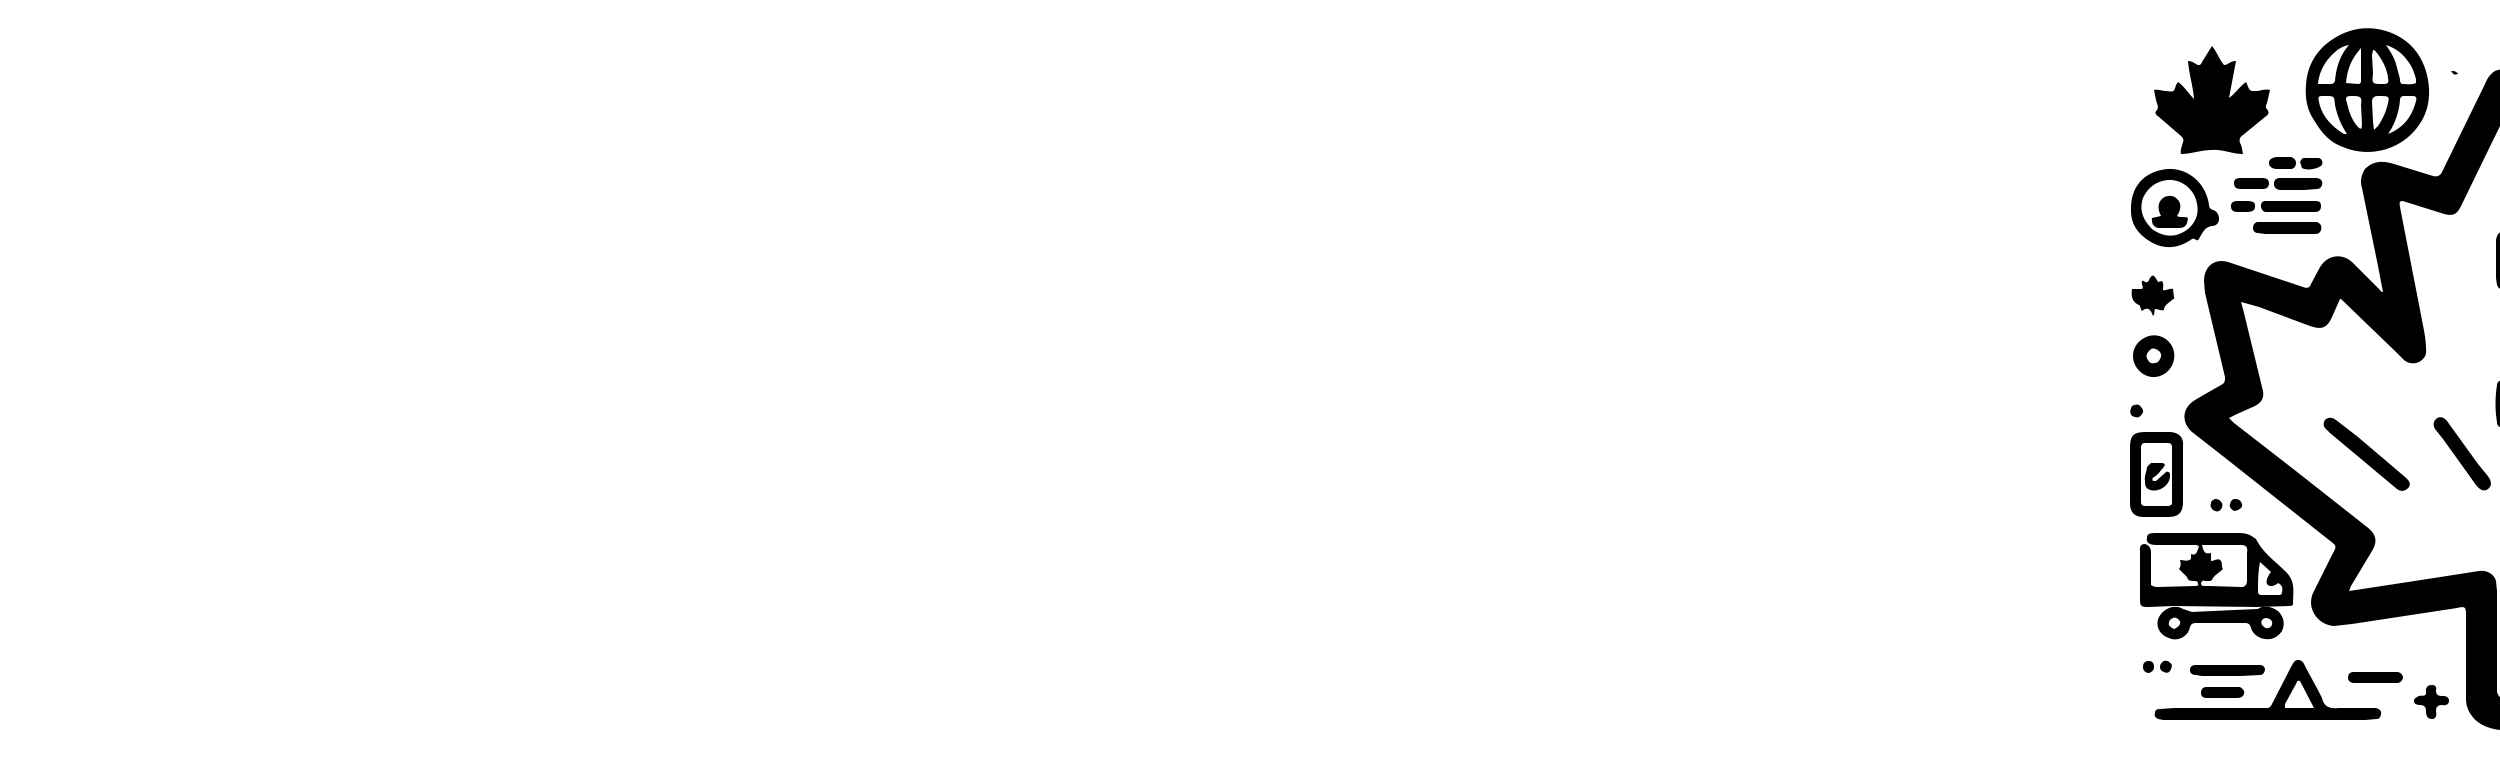 <svg height="768" xmlns="http://www.w3.org/2000/svg">
  <svg viewBox="0 0 768 768" xml:space="preserve" xmlns="http://www.w3.org/2000/svg" xmlns:xlink="http://www.w3.org/1999/xlink">
    <path d="M249 169c9-9 19-8 29-5l39 12c4 1 7 0 9-4l43-88c2-5 5-10 10-13 10-4 19-1 25 9a1130 1130 0 0 1 45 91c2 5 5 6 10 5l44-14c18-4 29 11 26 25l-20 97-2 9 21-20 11-10c11-10 25-8 32 6l8 15c2 4 5 5 9 3l52-17c7-3 14-6 22-7 16-4 28 7 24 23l-20 90c-1 5 0 7 4 9l26 14c14 9 15 22 3 33l-54 43-86 67c-4 3-4 5-2 9l20 41c5 9 4 17-2 24s-13 11-23 10l-93-14-28-5c-5 0-6 0-6 6v79c0 27-21 43-47 37-9-2-17-6-22-13-4-5-6-11-6-17v-84c0-8-1-9-9-7l-105 16-18 2c-16-1-29-18-20-35l18-36c5-9 5-9-3-15l-105-83-32-25c-11-10-10-24 3-32l12-7 14-8c4-2 4-4 4-8l-20-84-1-12c0-14 10-23 24-19l54 18 21 7c5 2 7 0 8-3l8-15c7-14 23-17 34-6l26 26c1 1 2 3 4 3l-5-26-16-78c-2-6-1-13 3-19m31 183-55-53h-1l-8 18c-5 11-10 13-22 9l-51-19-18-5 2 7 20 82c1 7-1 11-8 15l-18 8-8 4 5 5 58 45 75 59c9 7 11 14 5 24l-21 35-2 5 85-13 45-7c8-1 15 3 17 10l1 10v101c1 3 2 5 5 6 4 0 6-2 7-5l1-9v-96c0-12 7-18 18-17l109 17c7 1 13 3 21 3l-4-6-20-34c-5-9-3-17 4-22l133-104c2-2 5-4 7-8l-25-10c-9-4-11-8-9-18l16-66 5-21-8 2-57 20c-18 6-20 6-28-11l-7-15-4 2-46 47-13 13c-5 4-10 4-15 2-5-3-7-7-7-13l3-16 19-104 5-28-5 1-39 12c-9 3-14 1-18-8l-35-72-6-13-4 5-38 78c-5 11-9 13-21 9l-35-11c-6-2-7-1-6 5l21 108c2 11 5 23 5 34 1 6-2 10-7 13-5 2-10 2-15-2l-8-8z"/>
    <path d="M209 45c19-16 41-21 64-13 22 8 35 25 39 48s-3 43-21 58a63 63 0 0 1-64 9c-14-5-22-15-29-27-7-10-9-22-8-35 1-16 7-29 19-40m9 8c-9 8-15 19-16 31h13c2 0 3-1 4-3 1-13 5-26 14-36-6 1-11 4-15 8m62 11 4 15c0 2 0 5 3 5 4 0 9 1 13-1v-4c-2-7-4-13-9-19-5-7-12-12-21-15 4 6 8 12 10 19m20 37c1-3 0-5-3-5h-9c-2 0-4 1-4 4-1 12-5 24-12 34 15-6 24-17 28-33m-72 33h3c-6-9-10-19-12-29-1-9 0-9-11-9h-1c-5 0-5 1-4 6 3 14 12 24 25 32m33-81c-1-1-2-3-4-3l-1 5 1 18c-1 11-1 11 10 11 5 0 6-1 5-6-1-9-5-17-11-25m-20 0c-7 9-10 19-11 30l12 1c2 0 3-1 3-3V48l-4 5m21 73c4-6 7-12 9-19 3-11 3-11-9-11-4 0-6 2-6 6l1 20 1 8 4-4m-19 2c4 2 2-1 3-3l-1-20c1-8 0-9-9-9-6 0-7 1-5 7 2 9 5 18 12 25zm455-83h35c4 0 6 1 6 6v148c0 14 1 12-11 12H585l-9-1c-3 0-5-2-5-5s1-5 4-6h145c8 0 8 0 8-8-2-42-1-84-1-126 0-6 0-7-6-7H556c-4 0-6 1-6 6v51c0 5-1 7-6 7-4 0-5-4-5-7V50c0-3 1-4 5-5h154zM40 100l-2-10c4-1 8 1 12 1 8 1 8 1 10-6l2-3c6 4 10 11 16 17-1-13-5-25-6-38 4 0 6 2 8 3 3 2 5 1 6-2l10-16c5 6 7 13 12 19 4 0 6-4 12-4l-7 37c7-5 10-11 17-16l1 2c3 8 3 7 11 7 4-1 8-2 12-1l-3 13c-1 2-2 5 0 6 3 4 1 6-2 8l-22 18c-3 2-4 4-3 8 2 3 2 7 3 11-11 0-21-5-31-4-11 0-21 4-31 4-1-4 1-8 2-12 1-2 0-4-2-6l-22-19c-3-2-5-4-2-7 2-3 0-6-1-10zm584 587h55c3 1 5 3 4 6 0 3-1 5-5 5H503c-3 0-7-1-7 5 0 4 1 6 6 6h172c6 0 9 1 9 5s-4 6-10 6H496c-7 0-11-3-11-10v-37c0-7 2-8 9-8a255854 255854 0 0 1 186 0c2 1 4 3 4 6-1 3-2 5-5 5H502c-3 0-6 0-6 5s2 6 7 6h121zM79 545H41c-7 0-11-2-10-7 0-4 2-5 10-5h82c5 0 10 1 14 4l3 2c7 14 19 22 29 32 11 10 8 21 8 33 0 2-3 2-4 2l-32 1-83-1-26 1c-7 0-8-1-8-8v-47c0-3-1-7 4-8 4 0 7 4 7 8v33c3 2 5 2 7 2l37-1c1 0 4 0 3-2 0-3-2-3-4-3-3 0-6 0-7-4l-8-8c2-3 2-6 1-9 4 0 7 2 11-1v-5c5 2 6-2 7-5 2-3 0-4-3-4m15 41 31 1c4 0 6-2 6-7v-27c1-6-1-8-6-8H86c2 8 3 9 9 8v8c3 0 7-3 9-1 3 2 1 7 3 9-4 4-9 6-11 11l-2 1h-5c-2-1-3 0-4 2 0 3 2 3 4 3h5m68 9c2 0 4 0 4-3 1-4 0-7-4-9-3 3-8 4-10 2-3-2-1-8 3-13l-11-10c-2 10-2 20-2 30 0 3 3 3 5 3h15zm469 0 1-24c0-8 4-13 13-13h63c8 0 13 4 13 11 2 18 1 36 1 54-1 8-6 12-14 12h-64c-7 0-12-4-12-12l-1-28m12-8c-2 5 2 4 5 4h57l4-1 1-2c1-1 0-2-1-2l-4-1h-56l-6 2m57 21h5c2 0 6 0 5-4 0-3-3-2-5-2h-60l-2 2c-1 2 0 3 1 3l5 1h51m-27 16h31c3 0 6-1 6-5h-67v3c9 3 20 1 30 2m4-50h33c-1-4-3-5-5-5h-57c-2 0-4 1-4 5h33zm56-39h-49c-9 0-15-4-15-12-2-10-2-19 0-28 0-7 5-10 11-10h1c9 0 9 0 10-9 0-6 4-10 10-10h23c5 0 9 4 9 11 0 8 0 8 8 8 11 0 15 4 15 15v19c0 11-5 16-16 16h-7m2-28h6c5 0 6-1 6-5 0-5-2-6-6-6h-58c-4 0-6 1-6 6 0 4 2 5 6 5h52m-25-31-4 1c-2 0-4 1-4 4s2 4 5 4h10c3 0 5-1 5-5 0-3-2-4-5-4h-7zM203 692l3 6c2 9 8 11 17 10h35c6 0 9 4 6 9-1 2-2 2-4 2l-11 1H47l-5-1c-3-2-4-3-3-6 0-3 2-4 5-4l14-1h93c3 0 4-2 5-4l19-37c2-3 3-7 7-7 5 0 6 4 8 8l13 24m-19-11c-3-1-3 1-4 3l-11 20v4h29l-14-27z"/>
    <path d="M588 88h-23c-5 0-7-1-6-6V72c-1-5 1-6 6-6h148c5 0 7 1 6 6v9c0 7 0 7-7 7H588zM84 237c-1 2-2 4-4 3-3-3-5 0-7 1-13 8-26 8-38 1s-20-17-20-31c-1-24 13-40 37-42 20-1 38 14 41 36 0 2 1 4 4 5 4 1 6 5 6 9s-3 7-7 7c-7 1-9 6-12 11m-48-8c7 5 15 8 24 6 15-4 24-17 21-31-2-14-15-25-29-24-11 1-20 7-25 18-4 12 0 22 9 31zm-2 203h19c8 0 15 4 14 14v56c0 11-5 15-15 15H28c-9 0-14-4-14-14v-54c0-14 3-17 17-17h3m22 72v-57c0-2-1-4-4-4H29c-3 0-4 2-4 5v54c0 3 2 4 4 4h22c2 0 3 0 5-2zm107 108c5 6 6 12 3 19-4 6-10 9-17 8s-12-5-14-11c-1-4-3-5-6-5H80c-3 0-5 1-6 4-2 10-13 15-21 11-10-3-14-13-10-21 5-9 16-13 24-8l9 3a10266 10266 0 0 1 66-3c5-4 14-3 21 3M58 629c5-2 8-6 5-9-2-2-4-3-6-2s-4 2-4 5c-1 2 1 4 5 6m91-11-2 1c-2 2-2 4-1 6 2 2 4 4 6 3 2 0 4-2 4-4 1-3-2-6-7-6zm517-468-1-5v-43c0-4 1-6 6-6h18c4 0 5 1 5 5v46c0 3-1 4-4 4l-18 1c-2 0-5 0-6-2zm-33-17 4 1c4 0 6 2 6 6 0 5-3 6-7 6h-7c-3 0-5 0-6 4-1 3-4 2-5 0-1-4-4-4-7-4h-12c-4 0-6-2-6-6s2-6 6-6l15-1v-1c-6-3-8-10-13-14-3-3-3-6-1-9 2-4 5-2 8-1l6 5 8-10c4 2 6 7 10 10l6-4c3-2 5-3 8 0s3 8 0 11l-4 2-2 1c-2 2-2 5-4 6s-5 1-6 4h3zm21 47h51l8 1c3 0 5 2 5 5s-2 5-5 5H585c-3 0-4-2-4-5s1-5 4-5l7-1h62zm-63-18h121c3 0 5 2 5 5s-2 6-6 6l-17-1H588c-3 0-7 0-7-5 0-4 3-6 7-5h3zM33 336c12-3 23 5 25 16 2 13-7 24-19 25-11 1-22-9-22-21 0-9 6-17 16-20m9 26c4-5 4-8 1-11-3-2-6-4-9-1s-5 6-2 10c2 4 5 4 10 2zm690-89h-1c-7 3-7 3-7 12v6c0 4-1 7-6 7-3 0-5-3-5-7v-28a22 22 0 0 1 40-12l1 4c1 3 0 5-3 7-3 1-5 0-7-2-2-3-4-6-8-7-5-1-11 3-12 8 0 2 1 4 3 4 6-1 6 3 5 8zm16 41v8h2c8 0 9 1 9 8l-1 3c-4 3-8 4-9 9-1 2-3 1-4 1l-5-1c-2 2 0 5-2 7-3-1-2-5-3-6-3-1-6 1-9 1l-4-7c-7-3-7-9-5-15h8c4-1 1-5 3-7 6 3 6-5 9-7 4 1 3 10 11 6zM34 278c2-3 3-3 5-1l3 5 4-1c2 3 1 6 1 9 3 1 6-2 10-1l1 8c1 2-1 2-2 3-3 3-8 5-8 10-3 1-6-1-9-1-1 2 0 5-2 7-2-6-5-10-11-5-2-2-1-5-3-6-7-3-8-9-7-16h10c2-2-1-5 0-8 2-1 3 2 5 1 2 0 2-3 3-4zm712 108c7 6 10 13 8 21-3 9-10 14-19 15-7 1-15-4-19-11-1-2-2-5-1-7 0-3 1-5 4-5 3-1 5 0 6 3l4 7c4 2 7 2 10-1s2-5-2-7c-6-3-8-6-6-13 1-4 3-5 7-5 3 0 5 1 8 3zM125 676H86l-6-1c-4 0-6-2-6-5 0-4 3-5 6-5h64c3 0 5 2 5 5-1 3-2 5-5 5l-19 1zm76-454c4 2 5 4 4 8-1 3-3 4-6 4h-50l-7-1c-3 0-5-2-5-5 0-2 1-5 4-6h60zm-11-10h-40c-3 0-5-3-5-6 0-4 2-5 5-5h49c4 0 6 1 6 5s-2 6-6 6h-9zm373-86 3-6-4-1c-3 0-5-2-5-5 1-3 3-4 6-4 4 1 6-1 7-5 0-2 0-4 3-4 2 0 3 2 4 4l2 5c4 1 10-2 11 4s-5 5-8 6c0 2 2 3 3 4s3 3 1 5c-1 2-2 3-5 3h-13c-4 0-7-1-5-6zM246 672h36c3 1 5 3 5 6-1 3-3 5-6 5h-43c-3 0-6-2-6-5 0-4 2-6 6-6h8zm-58-482h-23c-5 0-7-3-7-6 0-5 3-6 7-6h34c6 0 8 3 7 7-1 3-3 4-5 4l-13 1zm122 504v-5c1-3 3-4 6-4s5 2 4 5c0 5 2 6 7 6 3 0 6 1 6 5 0 3-3 5-7 4-4 0-6 2-6 6 1 4 0 8-4 8-5 0-6-4-6-8s-2-6-6-6c-3 0-6-1-6-4s3-4 5-5c3-1 5 1 7-2zm-186-7c3 2 5 4 4 7s-4 4-7 4H91c-3 0-6-1-6-5s2-6 6-6h33zM431 71h-11c-3 0-5-2-5-5 0-4 2-6 5-6h28c3 0 5 2 5 5 0 4-2 6-5 6h-17zm20 9h12c3 0 6 1 6 5 0 3-2 6-5 6h-28c-3 0-5-3-5-6s2-5 6-5h14zm-305 98c4 0 7 1 7 6-1 5-4 5-8 5h-20c-5 0-7-2-7-6s3-5 7-5h21zm329-67h-24c-3 0-6-2-6-6s3-5 6-5h21c3 0 5 0 7 3 1 4-1 6-4 8zm238 587h-21c-4 0-7-1-7-5s3-6 7-6h20c4 0 7 2 7 5 0 4-2 6-6 6zM465 41c4 6 2 9-4 9l-17 1c-4-1-7-1-7-6s3-6 7-6c7 0 14-2 21 2zM162 157h13c3 1 5 3 5 6s-2 6-5 6h-14c-4 0-8-2-8-6s3-5 7-6h2zm299-95c8-4 15-2 22-1 3 0 3 3 3 5s-1 4-3 5c-7 1-13 1-19-1-4-1-4-4-3-8zm37 29h-15c-3 0-6-2-6-6 0-3 3-5 6-5h12c4 0 7 0 8 4 1 3-1 6-5 7zm2 20h-7c-3 0-5-2-5-6 0-3 1-5 5-5h13c3 0 6 1 6 5s-3 6-7 6h-5zm-371 90c8 0 10 1 10 5 0 5-3 6-10 6h-7c-4 0-7-1-7-6 0-4 3-5 7-5h7zm77-36c-4 4-15 6-20 3l-2-6c1-2 2-4 4-4h15c3 1 4 4 3 7zm296-94c-4 0-7-1-8-5 0-2 1-5 3-6 4-1 9-1 13 1 2 1 3 3 3 5-1 3-2 5-5 5h-6zm54 99c-1-6 1-8 6-8h6c4 0 5 2 5 5s-1 6-5 6-8 1-12-3zm6 11h6c3-1 6 0 5 4 0 4-1 7-5 6h-6c-3 0-6-1-6-5 0-3 2-6 6-5zM499 48c0-4-1-7 2-8s7-2 10 0c3 1 3 4 3 6-1 4-4 5-8 5-2 0-5 0-7-3zm-17 3c-4-1-7-2-7-7 0-3 3-5 6-5 4 0 7 1 8 5s-2 7-7 7zm113 595c-3 3-6 4-9 1-3-1-4-3-3-6 1-4 5-6 9-5 3 1 5 5 3 10zm161-199c-4 1-7-1-8-5 0-4 2-6 5-7 4-1 7 1 8 5 1 3-1 6-5 7zM407 746c4 2 5 4 4 7 0 3-2 5-4 5-3 1-5 0-7-2s-2-4-1-7c2-3 5-4 8-3zM16 406c4-2 7-2 9 1 2 2 3 5 1 7-2 3-4 4-7 3-5-1-6-5-3-11zm439 235c-4 1-7-1-8-5 0-4 1-7 5-7 4-1 7 1 8 4 1 4-2 6-5 8zm266 24c2-4 5-5 9-2 2 1 3 4 2 7-2 3-5 4-8 3s-5-4-3-8zM518 128c3 3 3 7 0 9-3 3-5 3-8 0-3-2-2-5-1-8 3-3 5-3 9-1zm226 445c3-4 6-3 9-2 2 1 3 3 3 5 0 3-2 4-4 5h-6c-2-2-3-5-2-8zM56 665c-1 7-4 9-8 7-3-1-4-3-4-5 0-3 2-5 4-6 3-1 6 1 8 4zm433-529c-2-4 0-7 3-9 3-1 6 0 7 3 2 3 1 6-2 8s-5 1-8-2zM118 511c-3-2-5-4-4-7s2-5 5-5 5 1 6 3c3 4 0 8-7 9zm361-374c-3 3-6 3-9 0-2-2-2-5 0-8 2-2 5-3 8-1s3 5 1 9zM27 667c0-4 2-6 6-6 3 0 5 2 5 6 0 3-2 5-5 6-3 0-6-2-6-6zm79-164c1 3 0 6-3 8-2 1-4 0-6-1-2-2-3-4-2-7 0-2 2-3 4-4 3 0 5 1 7 4zM342 74c-4 1-4 1-7-3 3 0 5 0 7 3zm169 382 43-36c2-2 4-4 8-3 2 1 4 3 5 6 0 3-2 6-4 8l-20 16a32041 32041 0 0 1-51 43c-4 2-7 1-9-2-3-3-3-6 0-9l15-12 13-11zm-269-19 47 40c6 5 6 9 2 12s-7 2-10 0l-24-20-43-36-3-3c-4-3-4-7-2-10 3-3 7-3 11 0l22 17zm160 52c-4-5-3-9 0-12l41-55 2-3c3-2 6-3 9-1 3 3 4 6 2 10l-10 14-32 43c-4 6-6 7-12 4zm-40-25 9 11c5 6 5 11 1 14s-8 1-12-4l-33-46-8-10c-2-4-2-7 1-10s8-2 11 2l31 43zm18-224c1-6 4-9 8-8s6 4 6 9v39c0 3 0 5-2 7-4 4-9 3-11-2l-1-7v-38zm14 152v31c-1 3-4 5-7 5-4-1-6-2-6-6-2-12-2-24 0-37 0-3 3-5 6-5s5 1 6 4l1 8z"/>
    <path d="m36 218 9-2c-4-8-3-14 2-18 4-3 11-3 14 1 5 4 4 11 0 17 3 2 8 0 11 2-1 8-3 10-10 10H43c-5 0-8-5-7-10zm-7 263c-1-5 2-10 2-14l4-4h10c2 0 3 0 4 2l-2 3c-3 3-5 7-9 9-2 1-2 3-1 4h3l9-8c1-1 2-2 3-1 2 0 2 2 2 4 0 10-13 18-22 13-3-2-3-5-3-8z"/>
  </svg>
  <style>
    @media (prefers-color-scheme:light){:root{filter:none}}@media (prefers-color-scheme:dark){:root{filter:invert(100%)}}
  </style>
</svg>
